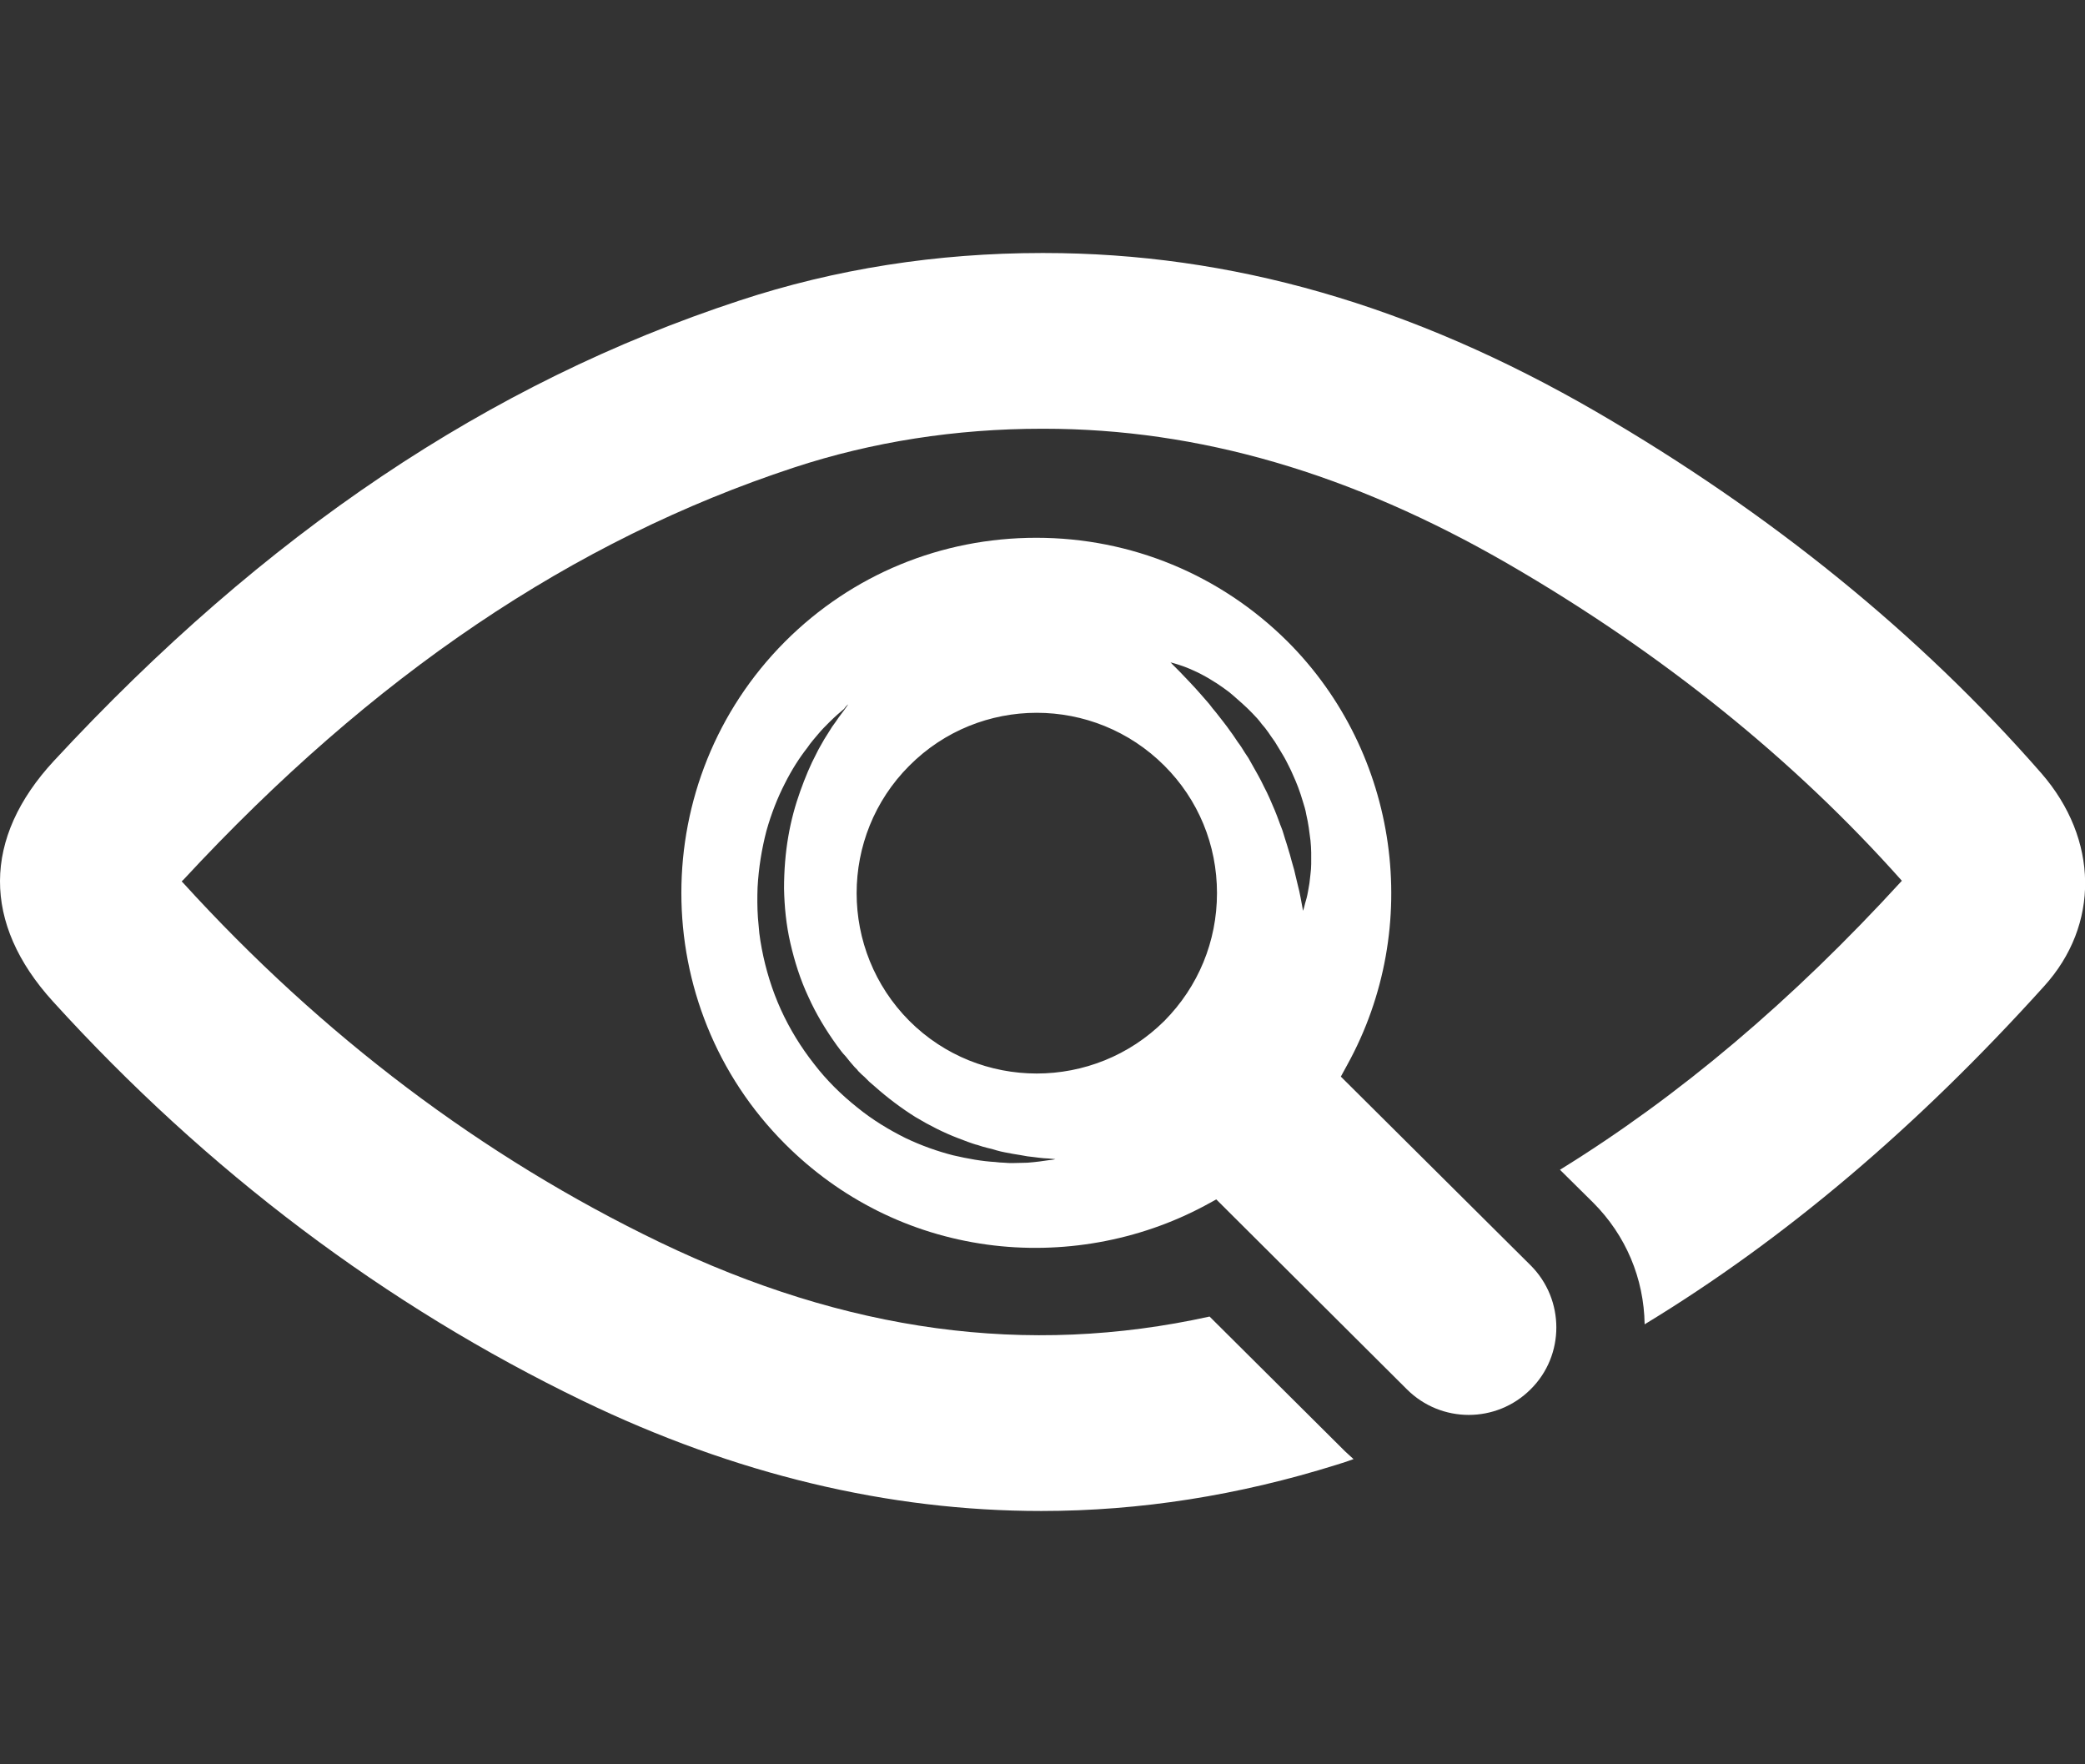 <?xml version="1.0" encoding="utf-8"?>
<!-- Generator: Adobe Illustrator 19.0.0, SVG Export Plug-In . SVG Version: 6.00 Build 0)  -->
<svg version="1.1" id="Layer_1" xmlns="http://www.w3.org/2000/svg" xmlns:xlink="http://www.w3.org/1999/xlink" x="0px" y="0px"
	 viewBox="195 -150 590.9 500" style="enable-background:new 195 -150 590.9 500;" xml:space="preserve">
<rect x="195" y="-150" width="590.9" height="500" fill="#333333" stroke="none"/>
<style type="text/css">
	.st0{fill:#FFFFFF;}
</style>
<g>
	<path class="st0" d="M628.8,208.6L575,155.1l1.8-3.3c21.6-39.1,14.7-88.4-16.9-120c-19-18.9-44.3-29.4-71.2-29.4
		c-26.9,0-52.2,10.4-71.2,29.4c-39.2,39.3-39.2,103.2,0,142.4c15.6,15.6,35.4,25.5,57.2,28.5c21.1,2.9,43-1,61.7-11l3.3-1.8l54,53.8
		c9.7,9.7,25.4,9.7,35.1,0C638.5,234.1,638.5,218.3,628.8,208.6z M492.1,178.8c-1.3,0.2-3.3,0.5-5.9,0.7c-1.3,0-2.7,0.1-4.2,0.1
		c-0.8,0-1.6,0-2.4-0.1c-0.8,0-1.7-0.1-2.6-0.2c-3.6-0.2-7.6-0.9-11.9-1.9c-4.3-1.1-8.9-2.7-13.5-4.9c-4.6-2.3-9.3-5.1-13.7-8.7
		c-4.4-3.5-8.6-7.6-12.2-12.3c-3.7-4.7-6.9-9.9-9.4-15.4s-4.3-11.4-5.4-17.2c-0.3-1.5-0.5-2.9-0.7-4.4c-0.1-1.5-0.3-2.9-0.4-4.4
		c-0.2-2.9-0.2-5.8-0.1-8.6c0.3-5.6,1.2-11,2.5-16c1.4-5,3.2-9.5,5.2-13.4c2-4,4.2-7.4,6.4-10.2c1-1.5,2.1-2.7,3.1-3.9
		c1-1.2,2-2.2,2.9-3.1c1.8-1.8,3.3-3.1,4.4-4c0.6-0.9,1.2-1.3,1.2-1.3s-0.4,0.6-1.2,1.7c-0.4,0.5-0.9,1.2-1.5,2
		c-0.5,0.8-1.2,1.7-1.9,2.7c-0.7,1.1-1.4,2.2-2.2,3.5c-0.7,1.3-1.6,2.7-2.3,4.2c-1.6,3-3.1,6.6-4.5,10.5c-1.4,3.9-2.6,8.2-3.4,12.9
		c-0.8,4.6-1.2,9.6-1.2,14.7c0.1,5.1,0.6,10.3,1.8,15.5c1.2,5.2,2.8,10.3,5.1,15.2c2.2,4.9,5,9.5,8.1,13.8l1.2,1.6
		c0.4,0.5,0.8,1,1.3,1.5l1.2,1.5l1.3,1.5l0.7,0.7l0.3,0.4l0.1,0.1c0,0,0,0,0,0c0,0,0,0,0,0l0,0l0.2,0.2c0.5,0.5,1,1,1.5,1.4
		c0.5,0.5,1,1,1.4,1.4c0.5,0.4,0.9,0.8,1.4,1.2c3.7,3.3,7.7,6.3,11.7,8.8c4,2.4,8,4.4,11.9,5.9c1,0.4,1.9,0.7,2.9,1.1
		c0.9,0.3,1.9,0.7,2.8,0.9c0.9,0.3,1.8,0.6,2.7,0.8c0.9,0.2,1.7,0.4,2.6,0.7c1.7,0.5,3.2,0.7,4.7,1c1.5,0.2,2.8,0.5,4.1,0.7
		c1.2,0.1,2.3,0.3,3.3,0.4c1,0.1,1.8,0.2,2.5,0.2c1.3,0.1,2.1,0.2,2.1,0.2S493.4,178.7,492.1,178.8z M525,139.3
		c-20,19.9-52.4,19.9-72.3,0c-19.9-20-19.9-52.4,0-72.3C472.6,47,505,47,525,67c9.6,9.6,14.9,22.4,14.9,36.1
		C539.9,116.8,534.6,129.6,525,139.3z M566.6,94.8c0,1-0.1,2-0.2,2.9c-0.1,0.9-0.2,1.8-0.3,2.6c-0.3,1.7-0.5,3.1-0.8,4.2
		c-0.3,1.1-0.6,2-0.7,2.6c-0.2,0.7-0.3,1-0.3,1s-0.1-0.3-0.2-1c-0.1-0.6-0.3-1.5-0.5-2.7c-0.2-1.1-0.5-2.5-0.9-4
		c-0.2-0.8-0.4-1.6-0.6-2.5c-0.2-0.9-0.4-1.8-0.7-2.7c-0.3-0.9-0.5-1.9-0.8-2.9s-0.6-2-0.9-3s-0.7-2.1-1-3.2s-0.8-2.1-1.2-3.3
		c-0.8-2.2-1.7-4.4-2.7-6.6c-0.5-1.1-1-2.2-1.6-3.3c-0.5-1.1-1.1-2.2-1.7-3.3c-0.3-0.5-0.6-1.1-0.9-1.6l-0.9-1.6l-0.9-1.6
		c-0.3-0.5-0.7-1-1-1.5c-0.6-1-1.3-2.1-2-3c-0.7-1-1.3-2-2-2.9c-1.3-1.9-2.8-3.7-4.1-5.4c-0.7-0.8-1.4-1.7-2-2.5
		c-0.7-0.8-1.3-1.5-2-2.3c-2.5-2.9-4.8-5.2-6.4-6.9c-0.8-0.8-1.5-1.5-1.9-1.9c-0.4-0.5-0.7-0.7-0.7-0.7s1.3,0.3,3.6,1.1
		c2.2,0.8,5.4,2.2,8.8,4.4c0.9,0.5,1.8,1.2,2.7,1.8c0.9,0.6,1.9,1.4,2.7,2.1c1.8,1.6,3.7,3.2,5.5,5.1c0.9,0.9,1.8,1.9,2.6,3
		c0.4,0.5,0.9,1,1.3,1.6c0.4,0.5,0.8,1.1,1.2,1.7s0.8,1.1,1.2,1.7c0.4,0.6,0.7,1.2,1.1,1.8c0.7,1.2,1.5,2.4,2.1,3.6
		c0.6,1.2,1.3,2.5,1.8,3.7c0.6,1.3,1.1,2.5,1.6,3.8c0.5,1.3,0.9,2.6,1.3,3.9c0.4,1.3,0.8,2.5,1,3.8c0.6,2.5,0.9,5,1.2,7.4
		c0.1,1.2,0.2,2.3,0.2,3.4C566.6,92.7,566.6,93.8,566.6,94.8z"/>
	<g id="XMLID_799_">
		<path id="XMLID_947_" class="st0" d="M773.5,69.1C739,29.6,696.6-4.7,647.4-33.3c-52.3-30.3-103.5-45-156.6-45c-0.2,0-0.4,0-0.5,0
			c-29.7,0-58.6,4.5-85.8,13.5C333.6-41.5,270.1,1.1,210.3,65.6c-20.3,21.9-20.4,46.1-0.3,68.2c43.7,48.1,94.3,86.2,150.2,113.2
			c43.1,20.8,86.6,31.2,129.9,31.2c28,0,55.9-4.4,83.7-13.1c1.6-0.5,3.2-1,4.8-1.6c-0.8-0.7-1.6-1.5-2.4-2.2l-38.4-38.2
			c-51.7,11.4-102.9,4.4-155.9-21.1c-50.2-24.2-95.6-58.5-135-101.8c-0.1-0.1-0.3-0.3-0.4-0.4c0.1-0.1,0.2-0.3,0.4-0.4
			C300.7,41.3,357.4,3.1,420-17.5c22.2-7.3,45.9-11,70.3-11c0.2,0,0.3,0,0.5,0l0,0c44,0,87.1,12.6,131.6,38.3
			c43.5,25.2,81,55.4,111.6,89.8c-31.1,34-63.2,61.1-96.9,81.9l9.4,9.3c9.3,9.3,14.4,21.5,14.6,34.5c39.7-24.1,77.2-55.9,113.2-95.8
			C790.1,112.1,789.8,87.8,773.5,69.1z"/>
	</g>
</g>
</svg>
